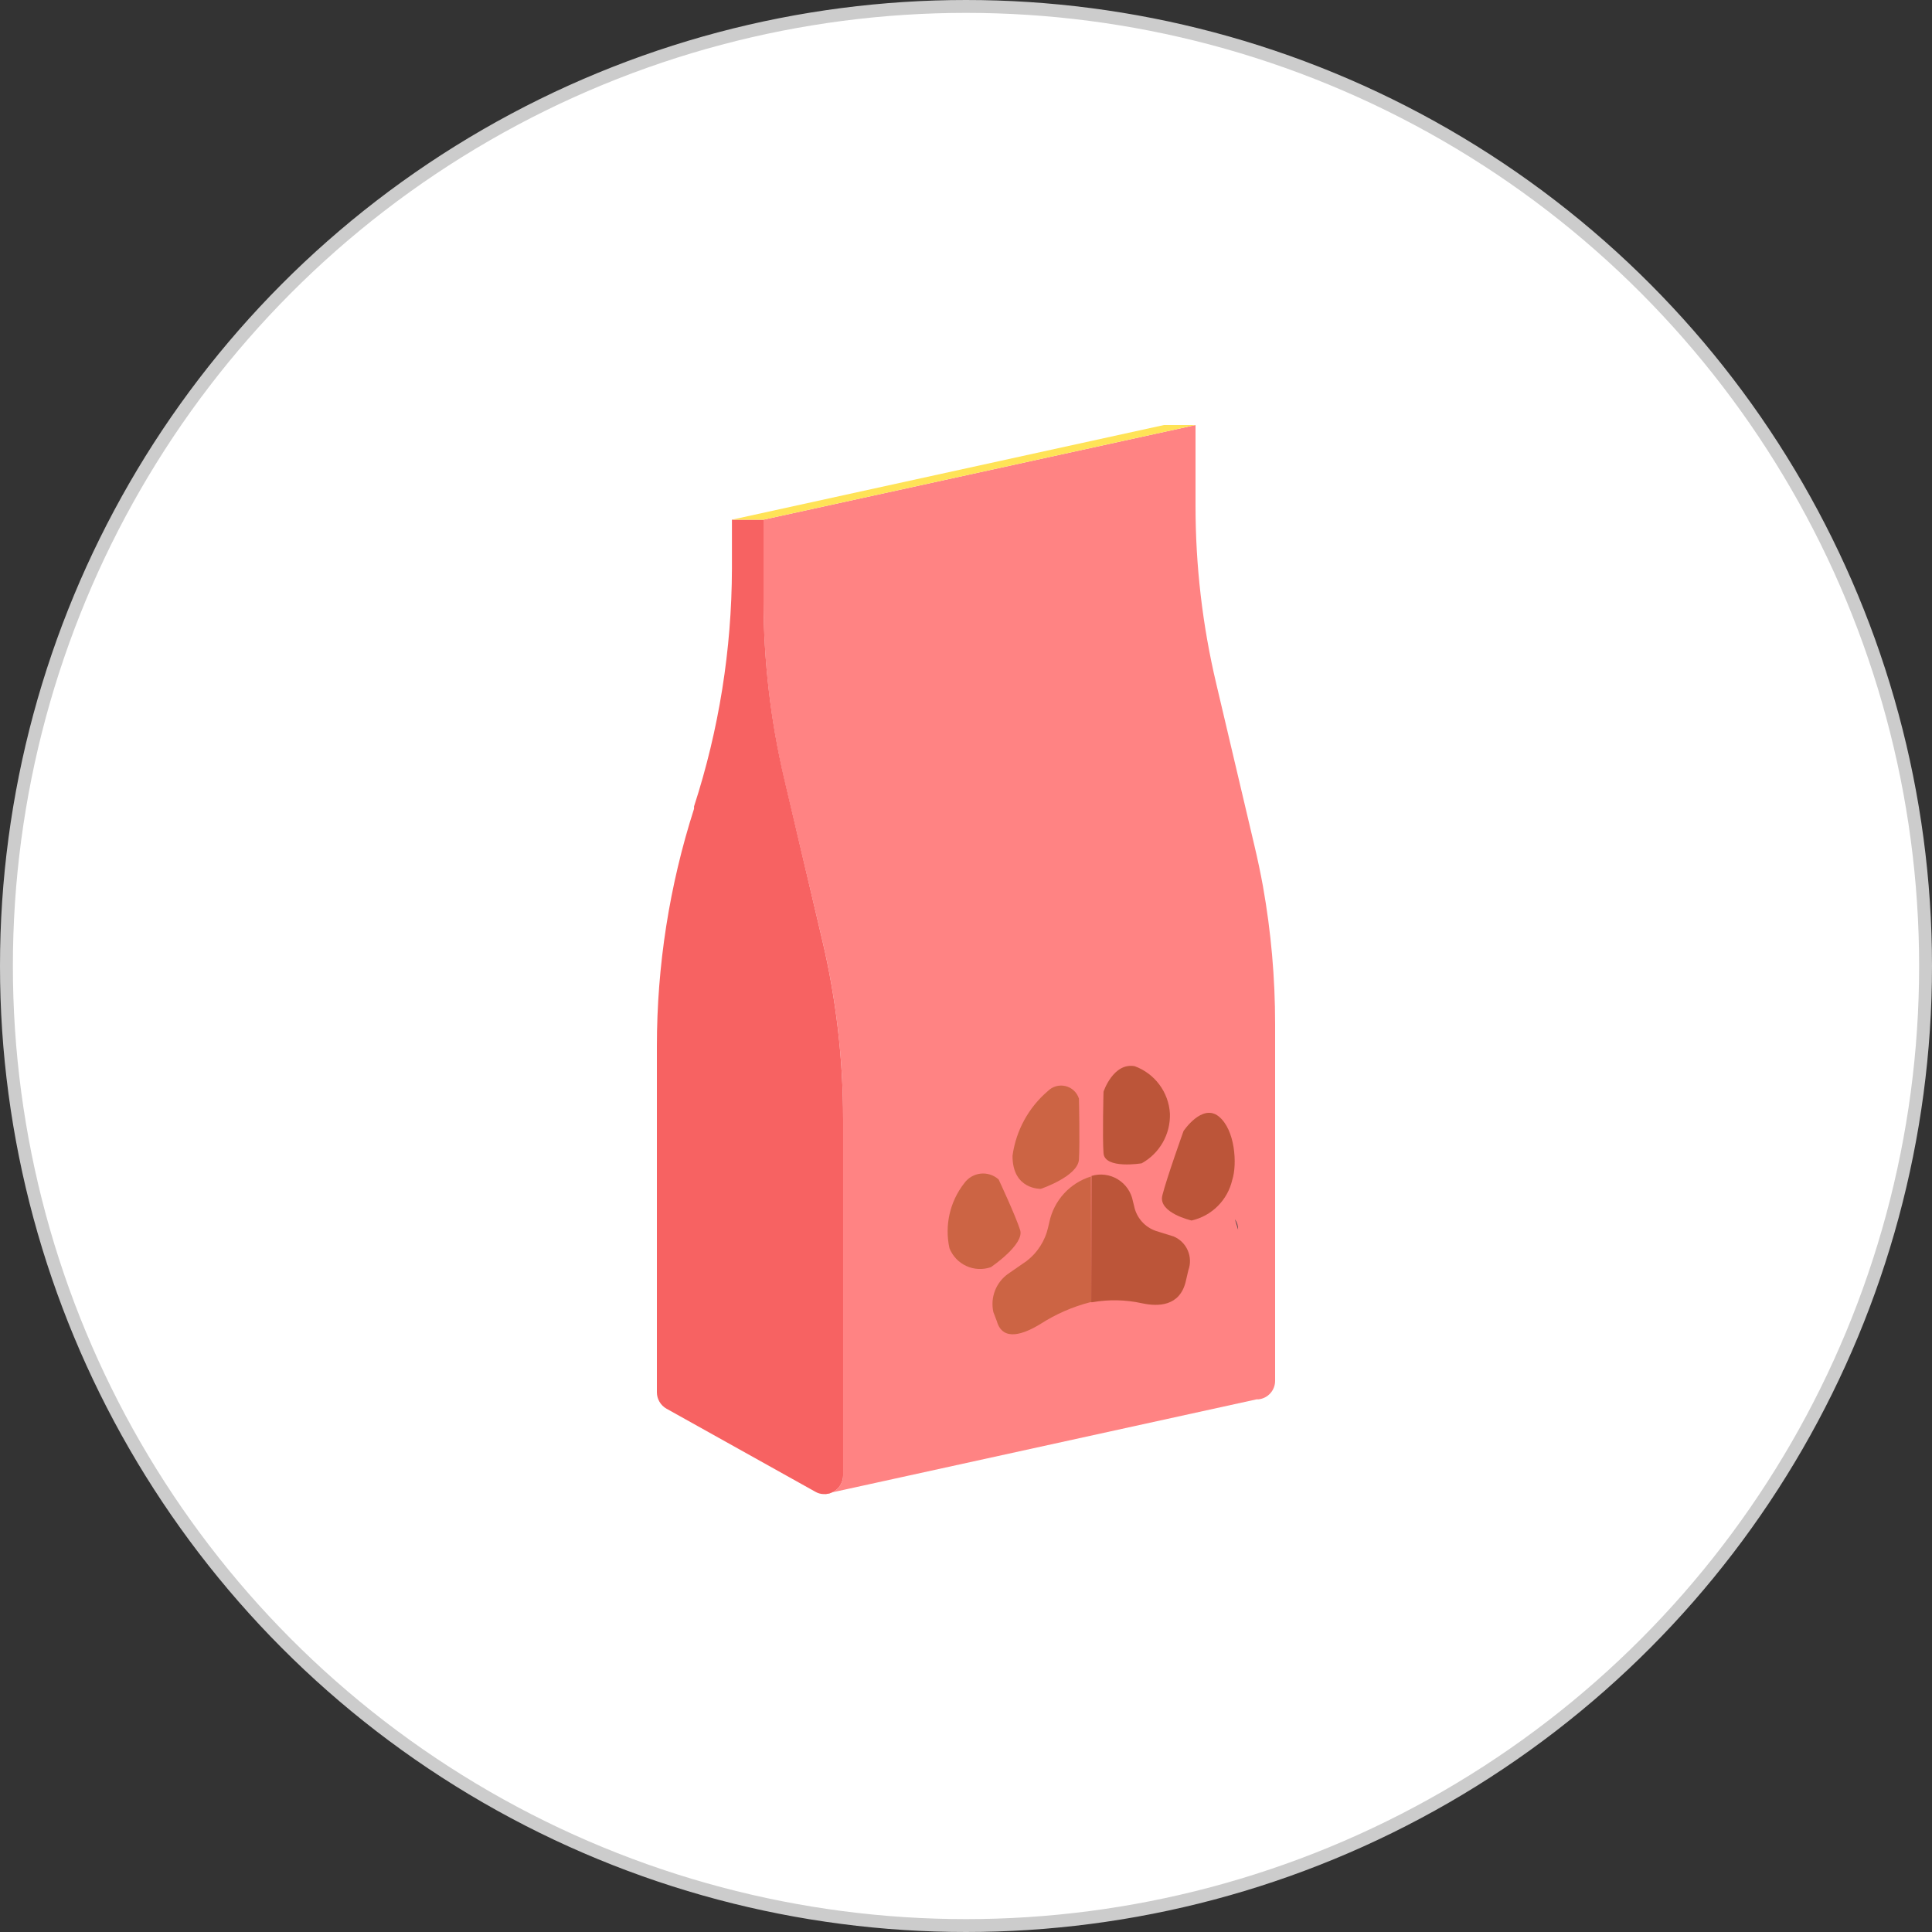 <svg width="150" height="150" viewBox="0 0 150 150" fill="none" xmlns="http://www.w3.org/2000/svg">
<rect x="0" y="0" width="150" height="150" fill="#333333" stroke="none"/>
<circle cx="75" cy="75" r="74.5" fill="white" stroke="#CCCCCC"/>
<g clip-path="url(#clip0)">
<path d="M99 79.522V107.197C99.002 107.554 98.872 107.9 98.635 108.167C98.398 108.434 98.071 108.604 97.717 108.643H97.569L64.005 116C64.196 116 64.385 115.962 64.562 115.889C64.738 115.816 64.898 115.708 65.033 115.573C65.168 115.438 65.275 115.277 65.349 115.1C65.422 114.923 65.459 114.734 65.459 114.542V86.868C65.457 82.205 64.916 77.558 63.846 73.019L60.882 60.492C59.817 55.938 59.28 51.276 59.28 46.598V40.346L92.821 33V39.252C92.817 43.916 93.359 48.564 94.434 53.101L97.387 65.628C97.637 66.687 97.864 67.747 98.057 68.817C98.686 72.351 99.001 75.933 99 79.522Z" fill="#FF8383"/>
<path d="M65.459 86.868V114.542C65.459 114.734 65.421 114.923 65.348 115.1C65.275 115.277 65.168 115.438 65.033 115.573C64.898 115.708 64.738 115.816 64.562 115.889C64.385 115.962 64.196 116 64.005 116H63.903C63.691 115.989 63.484 115.926 63.301 115.818L51.75 109.372C51.523 109.245 51.335 109.06 51.203 108.836C51.071 108.612 51.001 108.357 51 108.096V81.231C51.001 74.972 51.974 68.751 53.885 62.793V62.61C55.819 56.652 56.812 50.427 56.827 44.161V40.346H59.28V46.598C59.284 51.257 59.821 55.9 60.882 60.435L63.846 73.02C64.915 77.558 65.457 82.205 65.459 86.868Z" fill="#F76262"/>
<path d="M92.821 33H90.368L56.827 40.346H59.28L92.821 33Z" fill="#FFE357"/>
<path d="M96.126 95.478L95.876 94.658C96.045 94.897 96.133 95.185 96.126 95.478Z" fill="#664A4A"/>
<path d="M84.723 101.104H84.643C83.283 101.455 81.988 102.02 80.804 102.778C79.532 103.564 77.862 104.213 77.397 102.584L77.124 101.867C77.002 101.316 77.045 100.741 77.247 100.215C77.449 99.688 77.801 99.233 78.26 98.906L79.691 97.915C80.552 97.26 81.152 96.32 81.383 95.261L81.474 94.874C81.649 94.051 82.04 93.289 82.607 92.668C83.174 92.047 83.897 91.59 84.7 91.344L84.723 101.104Z" fill="#CC6444"/>
<path d="M80.815 92.3C80.815 92.3 83.689 91.332 83.769 90.023C83.848 88.713 83.769 85.296 83.769 85.296C83.693 85.059 83.558 84.845 83.376 84.674C83.194 84.504 82.972 84.384 82.73 84.324C82.488 84.265 82.236 84.269 81.996 84.335C81.756 84.402 81.537 84.529 81.361 84.704C79.86 85.983 78.882 87.771 78.612 89.727C78.6 92.391 80.815 92.3 80.815 92.3Z" fill="#CC6444"/>
<path d="M76.931 98.382C76.931 98.382 79.555 96.617 79.203 95.501C78.85 94.385 77.533 91.572 77.533 91.572C77.343 91.401 77.119 91.273 76.876 91.196C76.633 91.118 76.377 91.093 76.124 91.122C75.871 91.151 75.626 91.234 75.407 91.364C75.188 91.495 74.999 91.67 74.852 91.879C74.305 92.582 73.919 93.398 73.723 94.269C73.527 95.139 73.525 96.042 73.716 96.913C73.961 97.525 74.431 98.02 75.03 98.294C75.629 98.567 76.31 98.599 76.931 98.382Z" fill="#CC6444"/>
<path d="M84.723 101.104H84.814C86.086 100.879 87.39 100.906 88.653 101.183C89.913 101.457 91.594 101.434 92.06 99.498L92.264 98.621C92.446 98.122 92.43 97.571 92.218 97.084C92.007 96.596 91.617 96.209 91.129 96.002L89.743 95.569C89.317 95.422 88.936 95.167 88.639 94.827C88.342 94.487 88.139 94.076 88.051 93.633L87.96 93.268C87.895 92.918 87.757 92.585 87.556 92.292C87.354 91.998 87.094 91.751 86.79 91.565C86.487 91.379 86.149 91.259 85.796 91.213C85.444 91.167 85.086 91.196 84.745 91.298L84.723 101.104Z" fill="#BC5539"/>
<path d="M88.641 90.319C88.641 90.319 85.767 90.797 85.677 89.533C85.586 88.269 85.677 84.761 85.677 84.761C85.677 84.761 86.426 82.483 88.096 82.779C88.86 83.058 89.527 83.555 90.013 84.208C90.5 84.862 90.785 85.644 90.833 86.458C90.858 87.242 90.666 88.016 90.279 88.698C89.892 89.379 89.325 89.94 88.641 90.319Z" fill="#BC5539"/>
<path d="M92.514 94.76C92.514 94.76 89.902 94.168 90.243 92.813C90.583 91.457 91.889 87.813 91.889 87.813C91.889 87.813 93.332 85.649 94.615 86.674C95.899 87.699 96.069 90.387 95.672 91.606C95.495 92.376 95.105 93.081 94.546 93.639C93.987 94.197 93.283 94.585 92.514 94.76Z" fill="#BC5539"/>
</g>
<defs>
<clipPath id="clip0">
<rect x="51" y="33" width="48" height="83" fill="white"/>
</clipPath>
</defs>
</svg>
